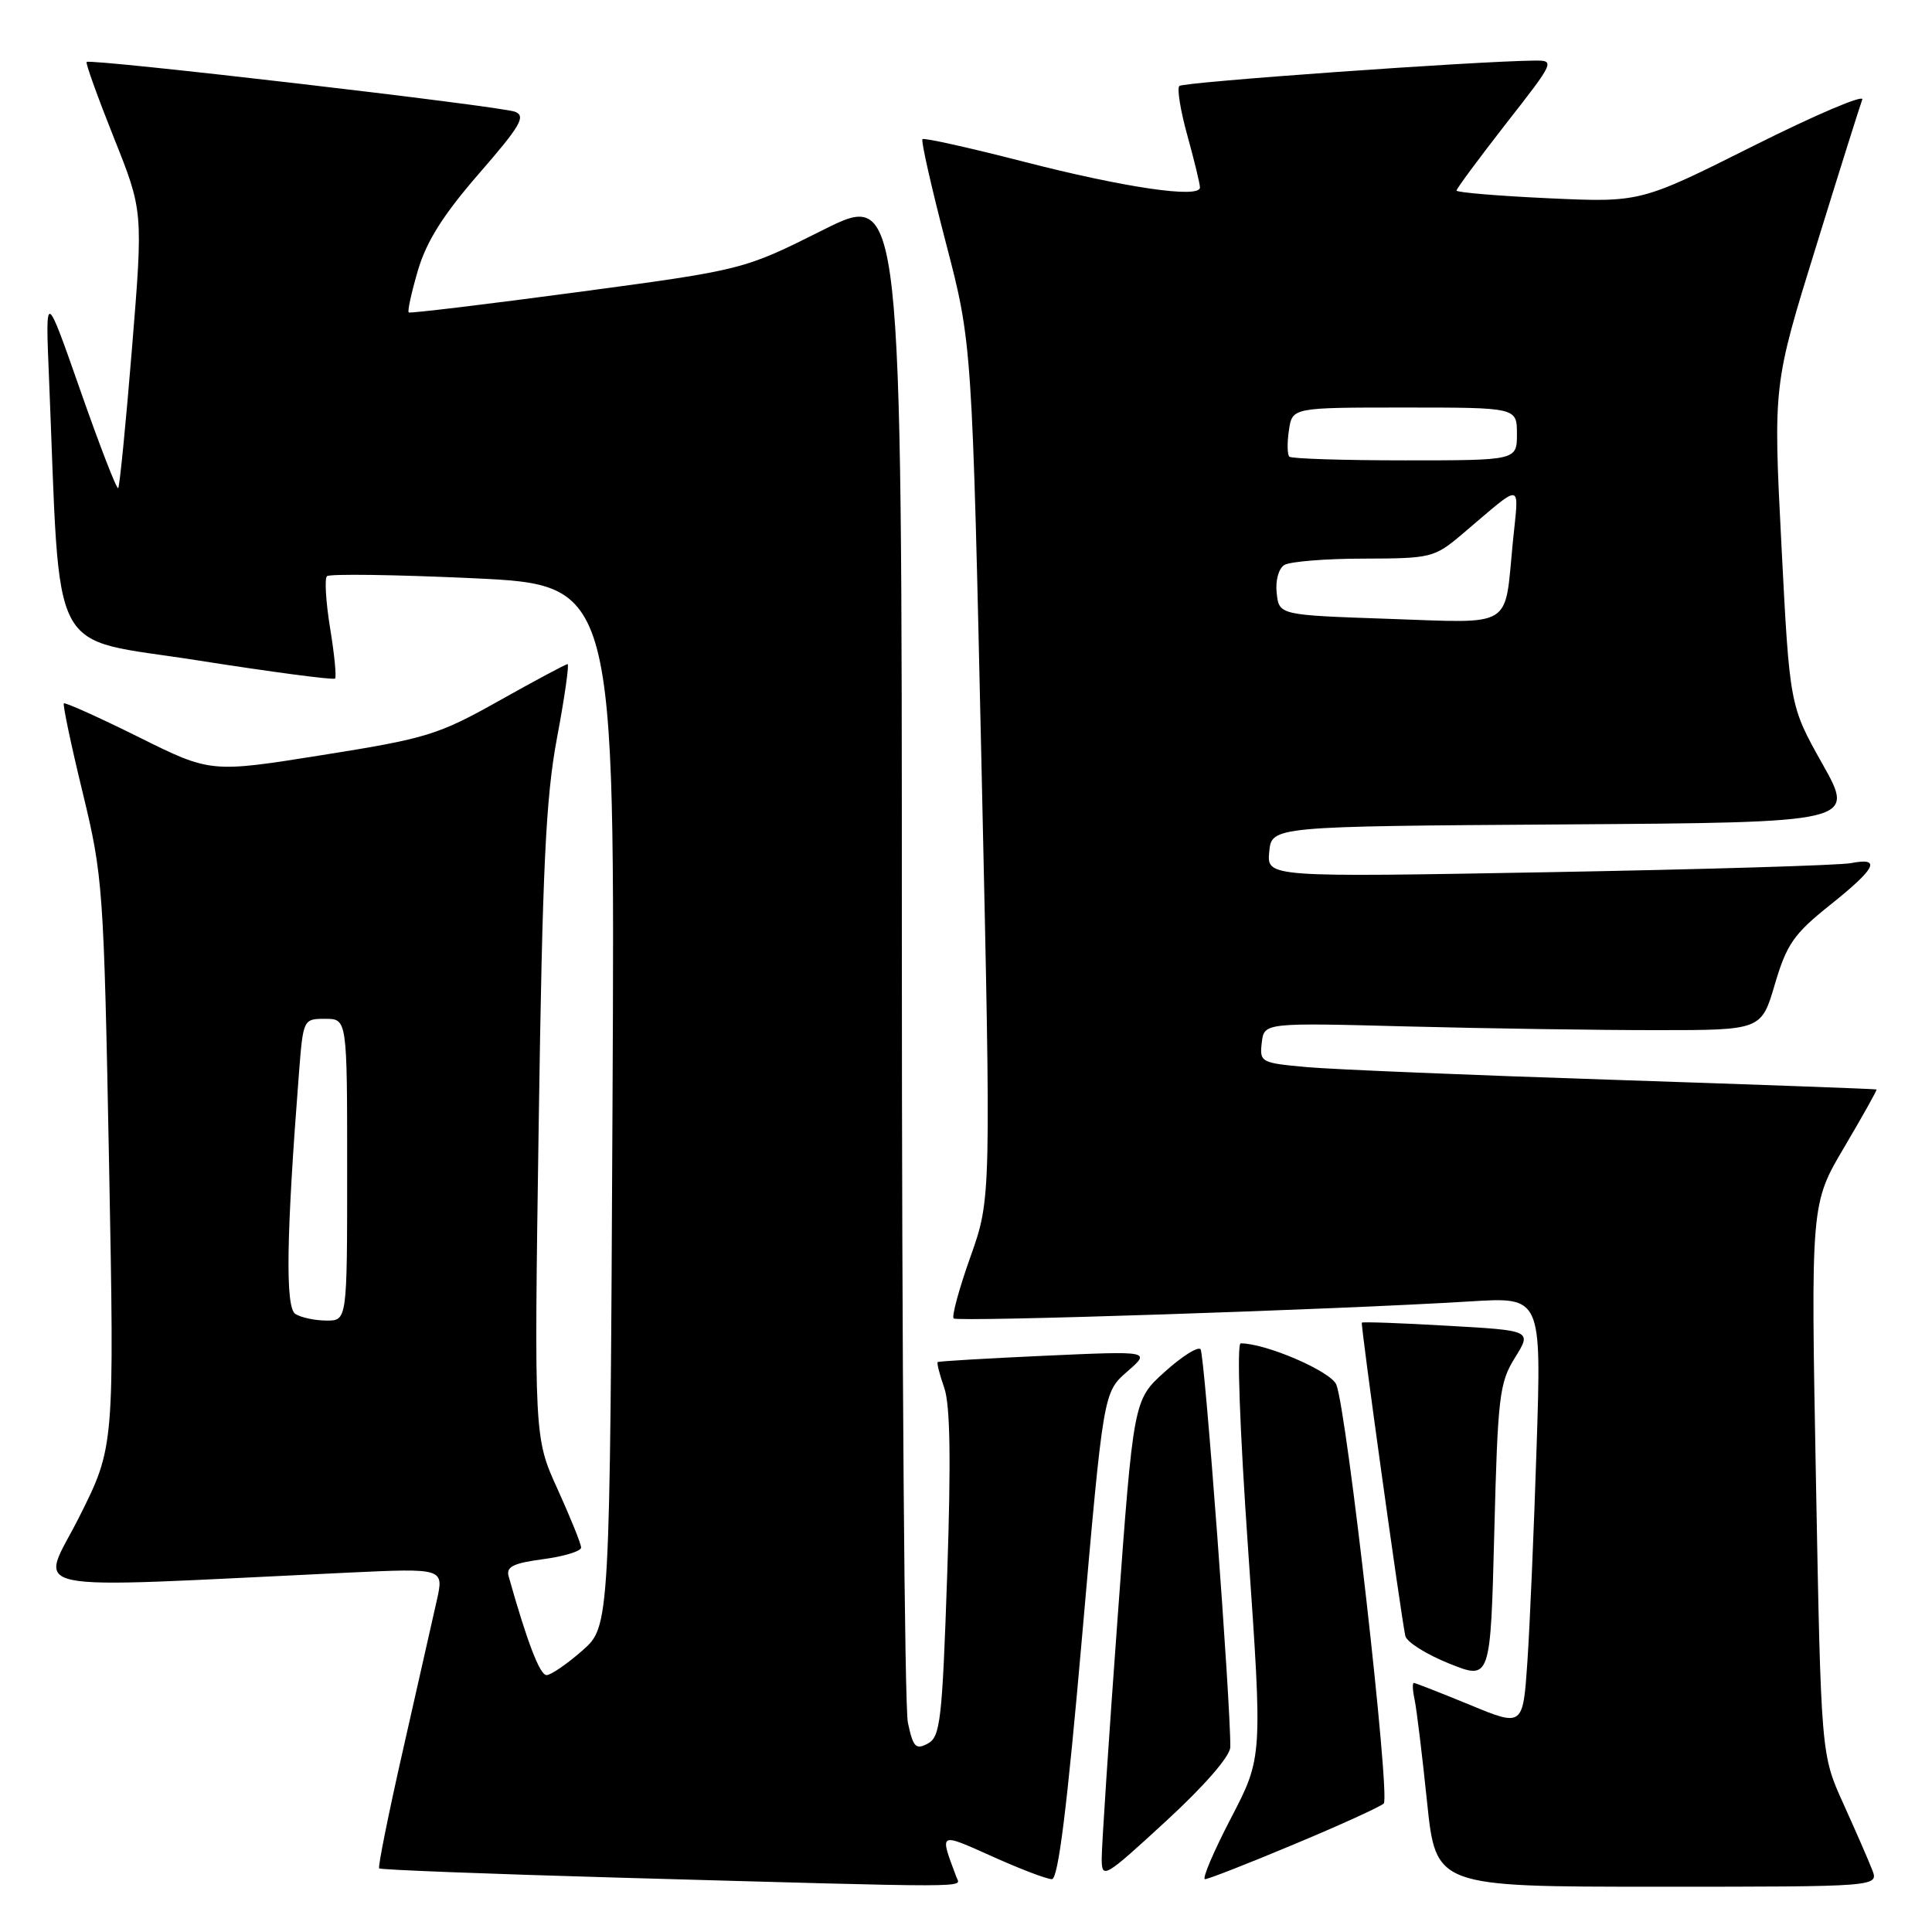 <?xml version="1.0" encoding="UTF-8" standalone="no"?>
<!DOCTYPE svg PUBLIC "-//W3C//DTD SVG 1.1//EN" "http://www.w3.org/Graphics/SVG/1.1/DTD/svg11.dtd" >
<svg xmlns="http://www.w3.org/2000/svg" xmlns:xlink="http://www.w3.org/1999/xlink" version="1.1" viewBox="0 0 256 256">
 <g >
 <path fill="currentColor"
d=" M 126.74 248.75 C 124.47 242.69 124.31 242.78 131.53 246.01 C 135.19 247.66 138.72 249.00 139.38 249.00 C 140.22 249.00 141.40 239.51 143.39 216.75 C 146.21 184.50 146.21 184.50 149.35 181.75 C 152.50 179.01 152.50 179.01 138.50 179.64 C 130.80 179.99 124.39 180.37 124.25 180.48 C 124.11 180.59 124.50 182.13 125.12 183.90 C 125.91 186.17 126.02 193.52 125.51 208.59 C 124.85 227.98 124.60 230.14 122.94 231.03 C 121.34 231.89 120.99 231.51 120.30 228.26 C 119.86 226.19 119.50 179.67 119.50 124.87 C 119.50 25.23 119.50 25.23 109.00 30.50 C 98.50 35.76 98.50 35.76 76.50 38.71 C 64.40 40.33 54.35 41.54 54.16 41.40 C 53.97 41.26 54.52 38.75 55.38 35.82 C 56.52 31.96 58.74 28.44 63.47 23.00 C 68.96 16.69 69.72 15.39 68.25 14.81 C 66.33 14.06 11.93 7.73 11.48 8.21 C 11.32 8.37 12.95 12.88 15.08 18.23 C 18.97 27.96 18.97 27.96 17.49 46.14 C 16.68 56.14 15.85 64.48 15.66 64.68 C 15.46 64.87 13.21 59.06 10.66 51.77 C 6.01 38.50 6.01 38.50 6.49 50.00 C 8.07 88.09 6.11 84.34 26.10 87.49 C 35.96 89.04 44.19 90.13 44.40 89.91 C 44.60 89.68 44.31 86.68 43.74 83.23 C 43.18 79.77 42.99 76.68 43.32 76.35 C 43.65 76.02 52.38 76.14 62.71 76.62 C 81.50 77.50 81.50 77.50 81.16 146.50 C 80.82 215.50 80.82 215.50 77.16 218.71 C 75.15 220.48 73.02 221.94 72.43 221.96 C 71.54 221.99 69.86 217.61 67.40 208.88 C 67.04 207.60 68.00 207.13 71.97 206.60 C 74.74 206.23 77.00 205.54 77.00 205.06 C 77.00 204.58 75.60 201.11 73.89 197.34 C 70.77 190.50 70.77 190.50 71.38 149.00 C 71.88 114.93 72.31 105.75 73.81 97.75 C 74.82 92.39 75.44 88.00 75.21 88.00 C 74.97 88.00 70.89 90.18 66.14 92.85 C 58.06 97.38 56.55 97.85 42.71 100.05 C 27.91 102.41 27.91 102.41 18.34 97.65 C 13.08 95.04 8.63 93.04 8.46 93.20 C 8.30 93.37 9.41 98.68 10.95 105.00 C 13.65 116.16 13.75 117.62 14.45 154.11 C 15.16 191.71 15.16 191.71 10.51 200.98 C 5.32 211.32 1.37 210.50 46.17 208.38 C 58.84 207.79 58.84 207.79 57.86 212.14 C 57.32 214.54 55.32 223.42 53.40 231.87 C 51.48 240.32 50.06 247.39 50.24 247.57 C 50.42 247.76 64.73 248.31 82.04 248.80 C 130.05 250.15 127.27 250.15 126.74 248.75 Z  M 248.07 247.75 C 247.59 246.51 245.87 242.57 244.25 238.99 C 241.30 232.48 241.30 232.48 240.62 195.99 C 239.94 159.50 239.94 159.50 244.38 152.00 C 246.81 147.88 248.74 144.44 248.65 144.36 C 248.57 144.29 232.97 143.72 214.00 143.09 C 195.03 142.47 176.66 141.71 173.19 141.40 C 167.07 140.85 166.89 140.75 167.19 138.17 C 167.50 135.51 167.50 135.51 186.50 136.01 C 196.95 136.28 211.77 136.50 219.44 136.50 C 233.39 136.50 233.39 136.50 235.18 130.41 C 236.75 125.10 237.69 123.75 242.49 119.92 C 248.62 115.02 249.34 113.58 245.25 114.37 C 243.74 114.66 225.70 115.20 205.18 115.57 C 167.86 116.24 167.86 116.24 168.18 112.87 C 168.50 109.50 168.50 109.50 207.17 109.24 C 245.84 108.98 245.84 108.98 241.49 101.24 C 237.14 93.50 237.14 93.50 236.05 72.24 C 234.96 50.98 234.96 50.98 240.61 32.75 C 243.71 22.72 246.48 13.92 246.76 13.19 C 247.04 12.45 240.54 15.22 232.32 19.34 C 217.37 26.83 217.37 26.83 205.18 26.27 C 198.48 25.96 193.00 25.50 193.00 25.25 C 193.00 24.99 195.95 21.01 199.55 16.39 C 206.03 8.11 206.07 8.00 203.30 8.03 C 195.42 8.11 156.79 10.87 156.27 11.39 C 155.94 11.72 156.42 14.69 157.34 17.98 C 158.25 21.28 159.00 24.36 159.00 24.84 C 159.00 26.33 149.02 24.87 135.55 21.40 C 128.43 19.57 122.43 18.23 122.23 18.44 C 122.02 18.65 123.42 24.82 125.33 32.16 C 128.81 45.50 128.81 45.50 130.07 102.16 C 131.33 158.81 131.33 158.81 128.60 166.50 C 127.09 170.74 126.09 174.42 126.36 174.70 C 126.86 175.19 176.98 173.54 194.87 172.44 C 204.25 171.86 204.25 171.86 203.61 191.68 C 203.26 202.58 202.71 215.39 202.39 220.15 C 201.80 228.81 201.80 228.81 194.76 225.90 C 190.89 224.31 187.55 223.00 187.34 223.00 C 187.13 223.00 187.18 224.01 187.45 225.25 C 187.71 226.49 188.45 232.56 189.09 238.75 C 190.26 250.00 190.26 250.00 219.60 250.00 C 248.95 250.00 248.95 250.00 248.07 247.75 Z  M 163.02 231.50 C 163.10 226.07 159.62 179.40 159.08 178.78 C 158.73 178.38 156.60 179.73 154.33 181.78 C 150.20 185.50 150.20 185.50 148.08 214.50 C 146.91 230.45 145.97 244.77 145.98 246.32 C 146.00 249.02 146.34 248.82 154.49 241.32 C 159.61 236.61 163.00 232.71 163.02 231.50 Z  M 171.47 244.38 C 177.54 241.85 182.88 239.41 183.35 238.98 C 184.26 238.14 178.46 186.90 177.07 183.47 C 176.35 181.71 167.76 178.00 164.40 178.00 C 163.86 178.00 164.27 189.36 165.39 205.43 C 167.30 232.86 167.30 232.86 163.10 240.93 C 160.79 245.37 159.25 249.00 159.67 249.00 C 160.10 249.00 165.41 246.92 171.47 244.38 Z  M 200.74 179.90 C 202.98 176.30 202.98 176.30 191.81 175.67 C 185.67 175.31 180.55 175.13 180.45 175.26 C 180.27 175.48 185.55 213.53 186.21 216.76 C 186.37 217.56 188.97 219.20 192.00 220.42 C 197.50 222.63 197.50 222.63 198.00 203.06 C 198.46 185.03 198.67 183.22 200.74 179.90 Z  M 39.14 174.11 C 37.79 173.25 37.93 163.84 39.61 142.25 C 40.17 135.04 40.19 135.00 43.09 135.00 C 46.00 135.00 46.00 135.00 46.00 155.00 C 46.00 175.00 46.00 175.00 43.25 174.98 C 41.74 174.98 39.89 174.58 39.14 174.11 Z  M 184.00 82.00 C 169.50 81.50 169.50 81.50 169.17 78.61 C 168.98 76.97 169.41 75.35 170.17 74.87 C 170.90 74.41 175.65 74.02 180.72 74.02 C 189.62 74.00 190.06 73.89 193.72 70.80 C 202.05 63.76 201.26 63.62 200.44 72.02 C 199.34 83.38 200.67 82.57 184.00 82.00 Z  M 170.84 60.51 C 170.57 60.23 170.54 58.66 170.79 57.01 C 171.23 54.00 171.23 54.00 186.11 54.00 C 201.00 54.00 201.00 54.00 201.00 57.50 C 201.00 61.00 201.00 61.00 186.17 61.00 C 178.01 61.00 171.11 60.78 170.84 60.51 Z "/>
</g>
</svg>